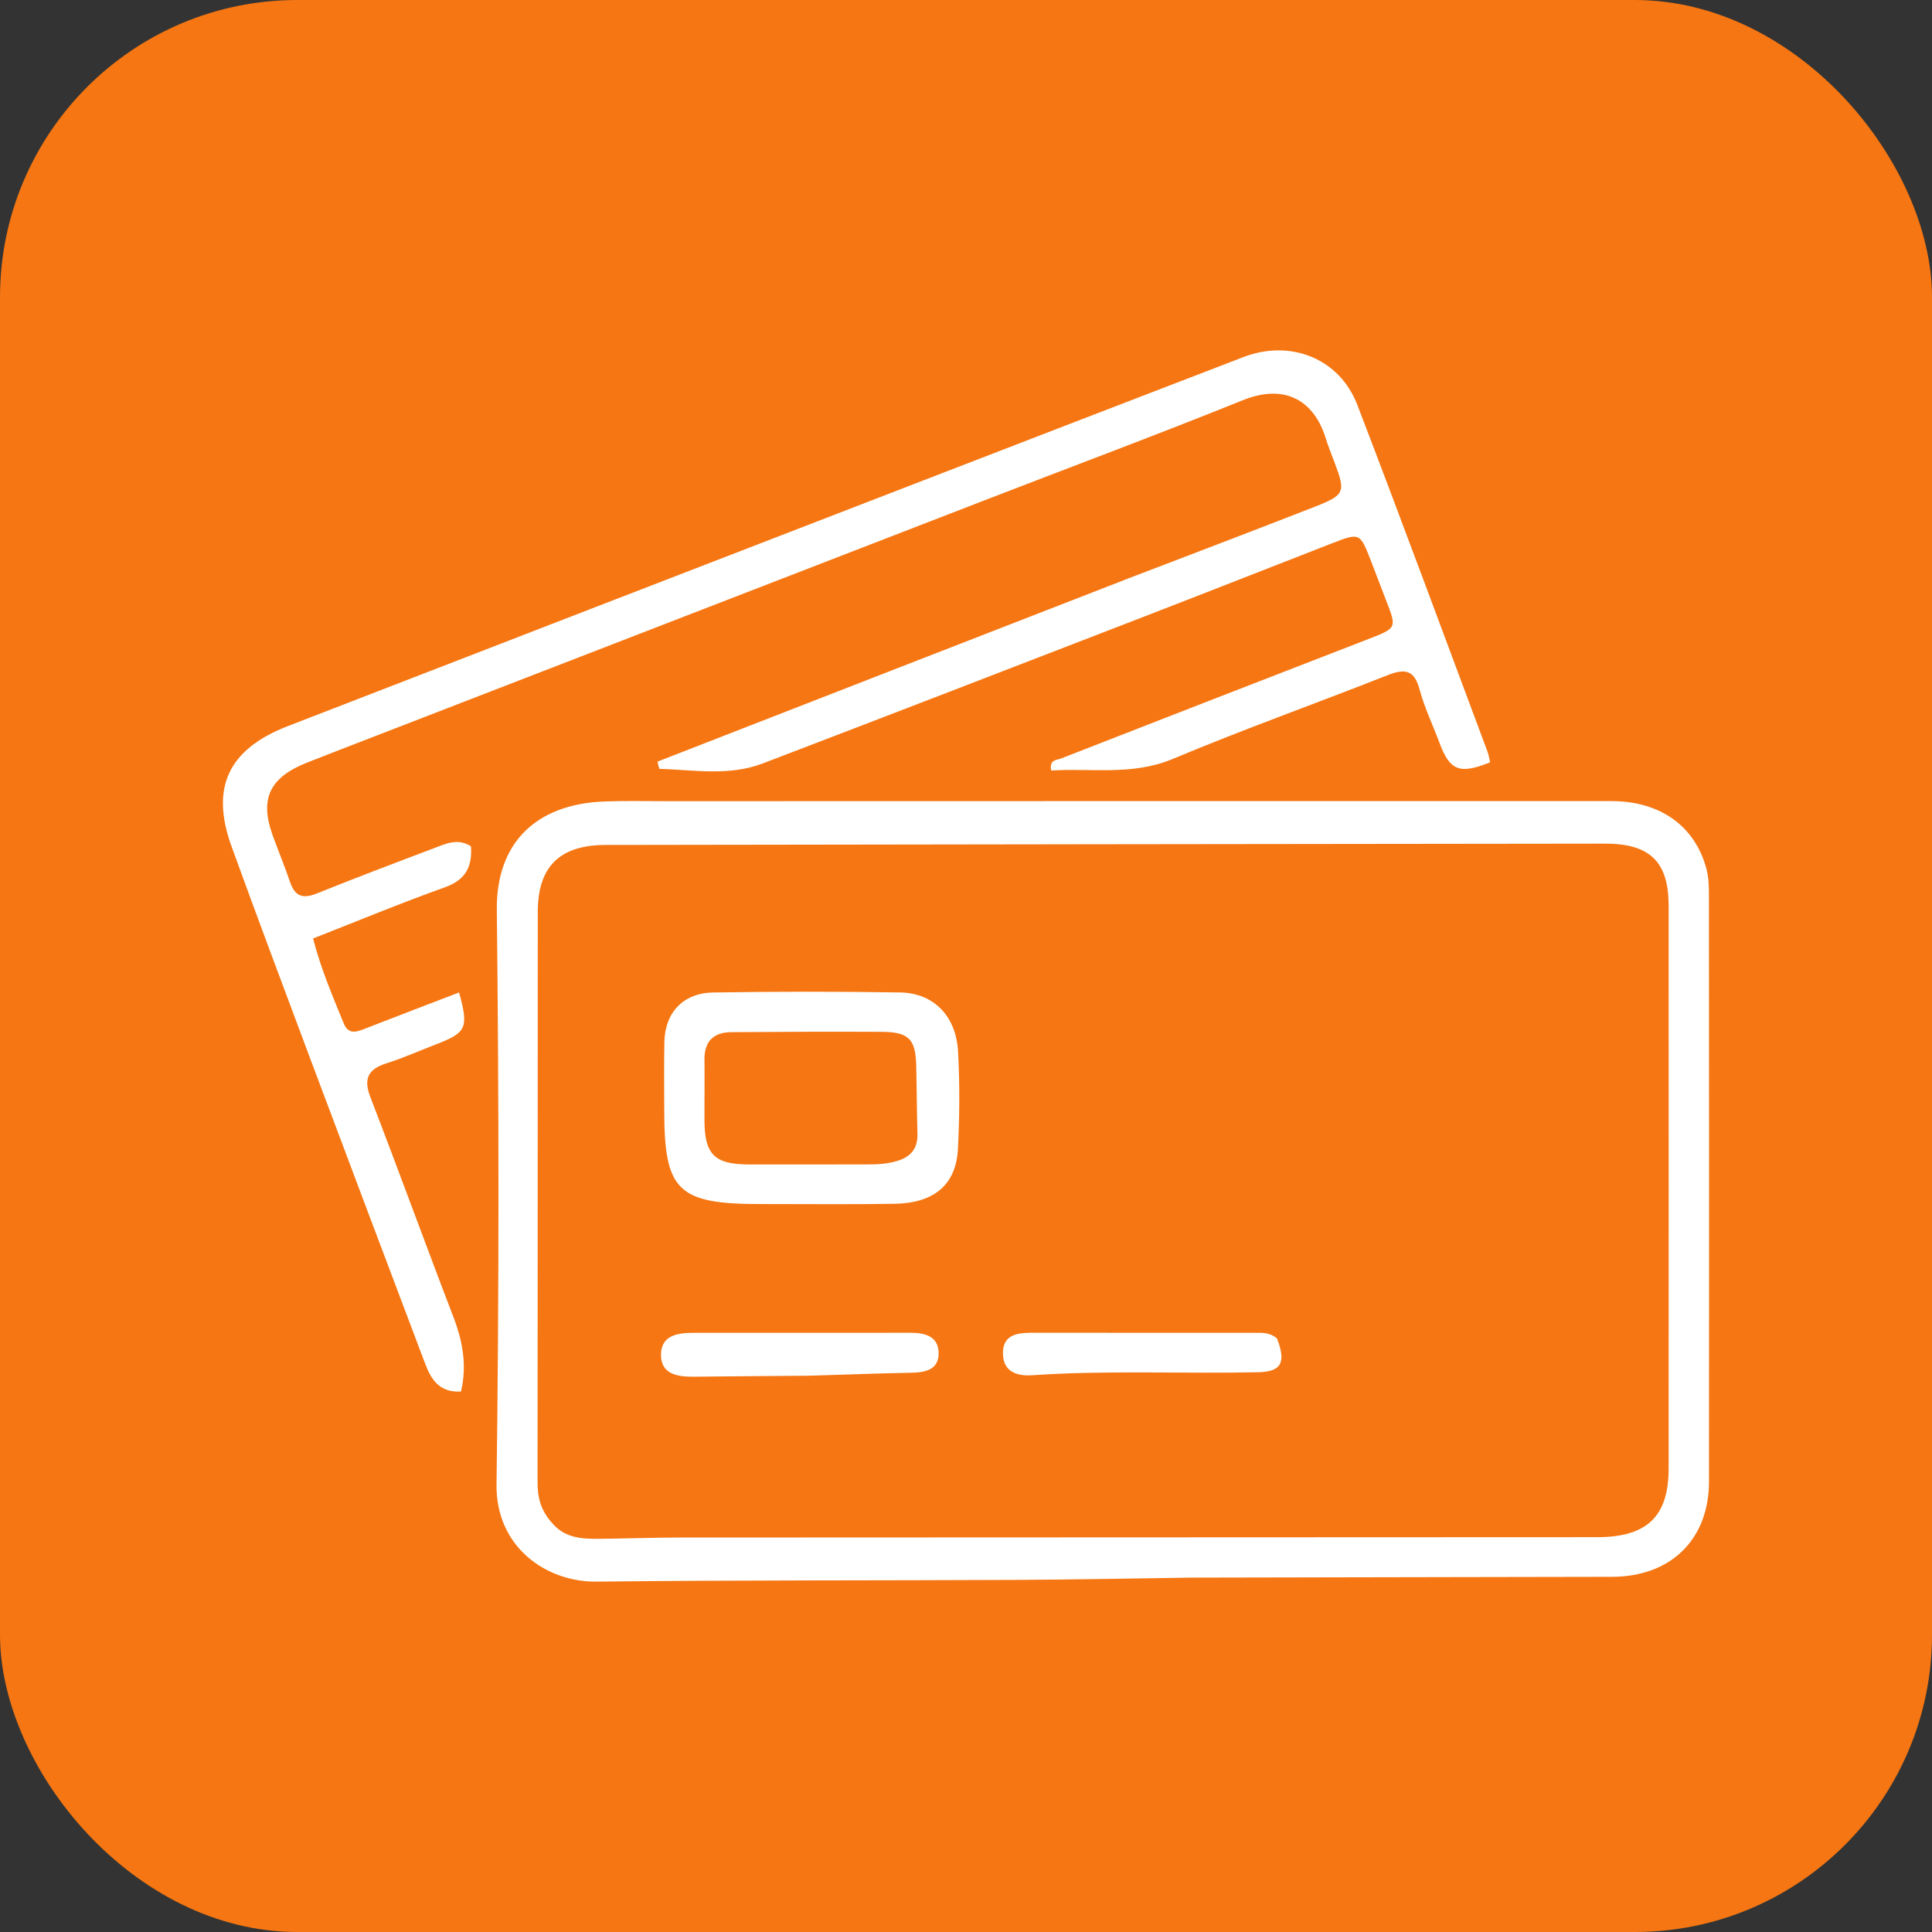 <svg width="52" height="52" viewBox="0 0 52 52" fill="none" xmlns="http://www.w3.org/2000/svg">
<rect x="0" y="0" width="52" height="52" fill="#333333" stroke="none"/>
<rect width="52" height="52" rx="8" fill="#F57612"/>
<path d="M32.058 42.462C30.443 42.486 28.886 42.516 27.329 42.523C23.572 42.541 19.814 42.527 16.056 42.57C14.702 42.585 13.341 41.637 13.364 39.954C13.434 34.8 13.429 29.643 13.372 24.488C13.352 22.726 14.386 21.64 16.278 21.571C16.817 21.551 17.358 21.564 17.898 21.564C26.39 21.562 34.882 21.56 43.373 21.562C44.682 21.562 45.619 22.231 45.927 23.378C45.984 23.591 45.996 23.82 45.996 24.042C46 29.32 46.002 34.598 45.998 39.876C45.997 41.432 44.973 42.437 43.39 42.44C39.632 42.449 35.874 42.452 32.058 42.462ZM14.891 41.027C15.232 41.405 15.69 41.422 16.152 41.417C16.858 41.41 17.563 41.384 18.269 41.383C26.51 41.378 34.752 41.377 42.993 41.373C44.327 41.372 44.91 40.817 44.911 39.531C44.914 34.478 44.913 29.425 44.911 24.372C44.91 23.196 44.409 22.706 43.203 22.707C34.235 22.717 25.267 22.728 16.3 22.742C15.064 22.744 14.475 23.325 14.474 24.546C14.471 29.66 14.475 34.775 14.469 39.889C14.468 40.293 14.543 40.656 14.891 41.027Z" fill="white"/>
<path d="M30.36 15.572C32.067 14.919 33.731 14.286 35.388 13.639C36.194 13.324 36.22 13.245 35.927 12.468C35.841 12.239 35.749 12.011 35.676 11.778C35.388 10.858 34.653 10.286 33.445 10.774C31.143 11.703 28.815 12.57 26.499 13.466C21.094 15.557 15.691 17.649 10.287 19.74C9.611 20.002 8.935 20.26 8.261 20.527C7.253 20.927 6.983 21.505 7.341 22.489C7.494 22.911 7.666 23.326 7.811 23.75C7.94 24.126 8.152 24.199 8.526 24.048C9.581 23.623 10.646 23.22 11.71 22.818C12.015 22.703 12.328 22.555 12.676 22.778C12.713 23.312 12.549 23.677 11.972 23.883C10.788 24.306 9.626 24.789 8.426 25.259C8.638 26.082 8.954 26.811 9.251 27.544C9.385 27.876 9.63 27.763 9.873 27.668C10.697 27.345 11.524 27.031 12.357 26.712C12.618 27.669 12.557 27.793 11.735 28.109C11.291 28.28 10.855 28.476 10.402 28.619C9.893 28.781 9.781 29.044 9.972 29.539C10.729 31.499 11.445 33.474 12.199 35.435C12.454 36.097 12.574 36.751 12.408 37.453C11.84 37.487 11.608 37.141 11.449 36.719C10.403 33.952 9.358 31.184 8.32 28.414C7.618 26.542 6.918 24.67 6.235 22.791C5.656 21.197 6.141 20.165 7.75 19.542C13.269 17.404 18.79 15.272 24.311 13.139C27.36 11.961 30.411 10.785 33.462 9.612C34.729 9.124 36.051 9.644 36.532 10.896C37.724 14 38.873 17.12 40.038 20.235C40.072 20.327 40.084 20.427 40.106 20.519C39.28 20.849 39.023 20.744 38.742 19.989C38.564 19.512 38.339 19.047 38.208 18.557C38.069 18.04 37.824 17.984 37.354 18.17C35.43 18.931 33.477 19.625 31.57 20.425C30.477 20.883 29.384 20.669 28.293 20.739C28.236 20.442 28.437 20.461 28.552 20.417C31.309 19.341 34.067 18.268 36.827 17.201C37.595 16.903 37.6 16.907 37.304 16.153C37.162 15.792 37.03 15.428 36.888 15.067C36.6 14.335 36.597 14.333 35.821 14.635C34.162 15.281 32.506 15.934 30.846 16.576C27.41 17.904 23.974 19.232 20.533 20.547C19.619 20.897 18.676 20.721 17.744 20.693C17.728 20.628 17.712 20.564 17.696 20.499C21.902 18.861 26.108 17.223 30.36 15.572Z" fill="white"/>
<path d="M20.541 32.407C18.238 32.416 17.878 32.065 17.878 29.873C17.878 29.262 17.869 28.652 17.882 28.042C17.898 27.255 18.387 26.726 19.194 26.713C20.872 26.686 22.552 26.685 24.23 26.712C25.127 26.727 25.733 27.343 25.786 28.301C25.834 29.173 25.828 30.051 25.783 30.924C25.733 31.884 25.146 32.381 24.084 32.4C22.924 32.42 21.763 32.406 20.541 32.407ZM23.305 31.34C23.596 31.344 23.883 31.33 24.166 31.241C24.535 31.125 24.703 30.892 24.693 30.513C24.676 29.903 24.675 29.291 24.66 28.68C24.642 27.963 24.459 27.776 23.724 27.772C22.375 27.766 21.027 27.77 19.679 27.781C19.201 27.785 18.957 28.034 18.961 28.512C18.966 29.062 18.959 29.613 18.961 30.163C18.965 31.068 19.231 31.337 20.136 31.341C21.153 31.344 22.171 31.34 23.305 31.34Z" fill="white"/>
<path d="M21.784 37.027C20.705 37.036 19.689 37.043 18.672 37.054C18.222 37.058 17.777 36.986 17.791 36.441C17.805 35.94 18.24 35.873 18.662 35.873C20.612 35.873 22.562 35.875 24.513 35.872C24.908 35.871 25.256 35.973 25.263 36.413C25.27 36.865 24.912 36.941 24.521 36.948C23.629 36.964 22.738 36.999 21.784 37.027Z" fill="white"/>
<path d="M34.369 36.022C34.625 36.677 34.486 36.921 33.865 36.934C31.837 36.978 29.806 36.877 27.779 37.015C27.38 37.042 27.004 36.928 26.994 36.439C26.984 35.93 27.364 35.872 27.766 35.872C29.776 35.872 31.785 35.872 33.794 35.873C33.979 35.873 34.169 35.858 34.369 36.022Z" fill="white"/>
</svg>
